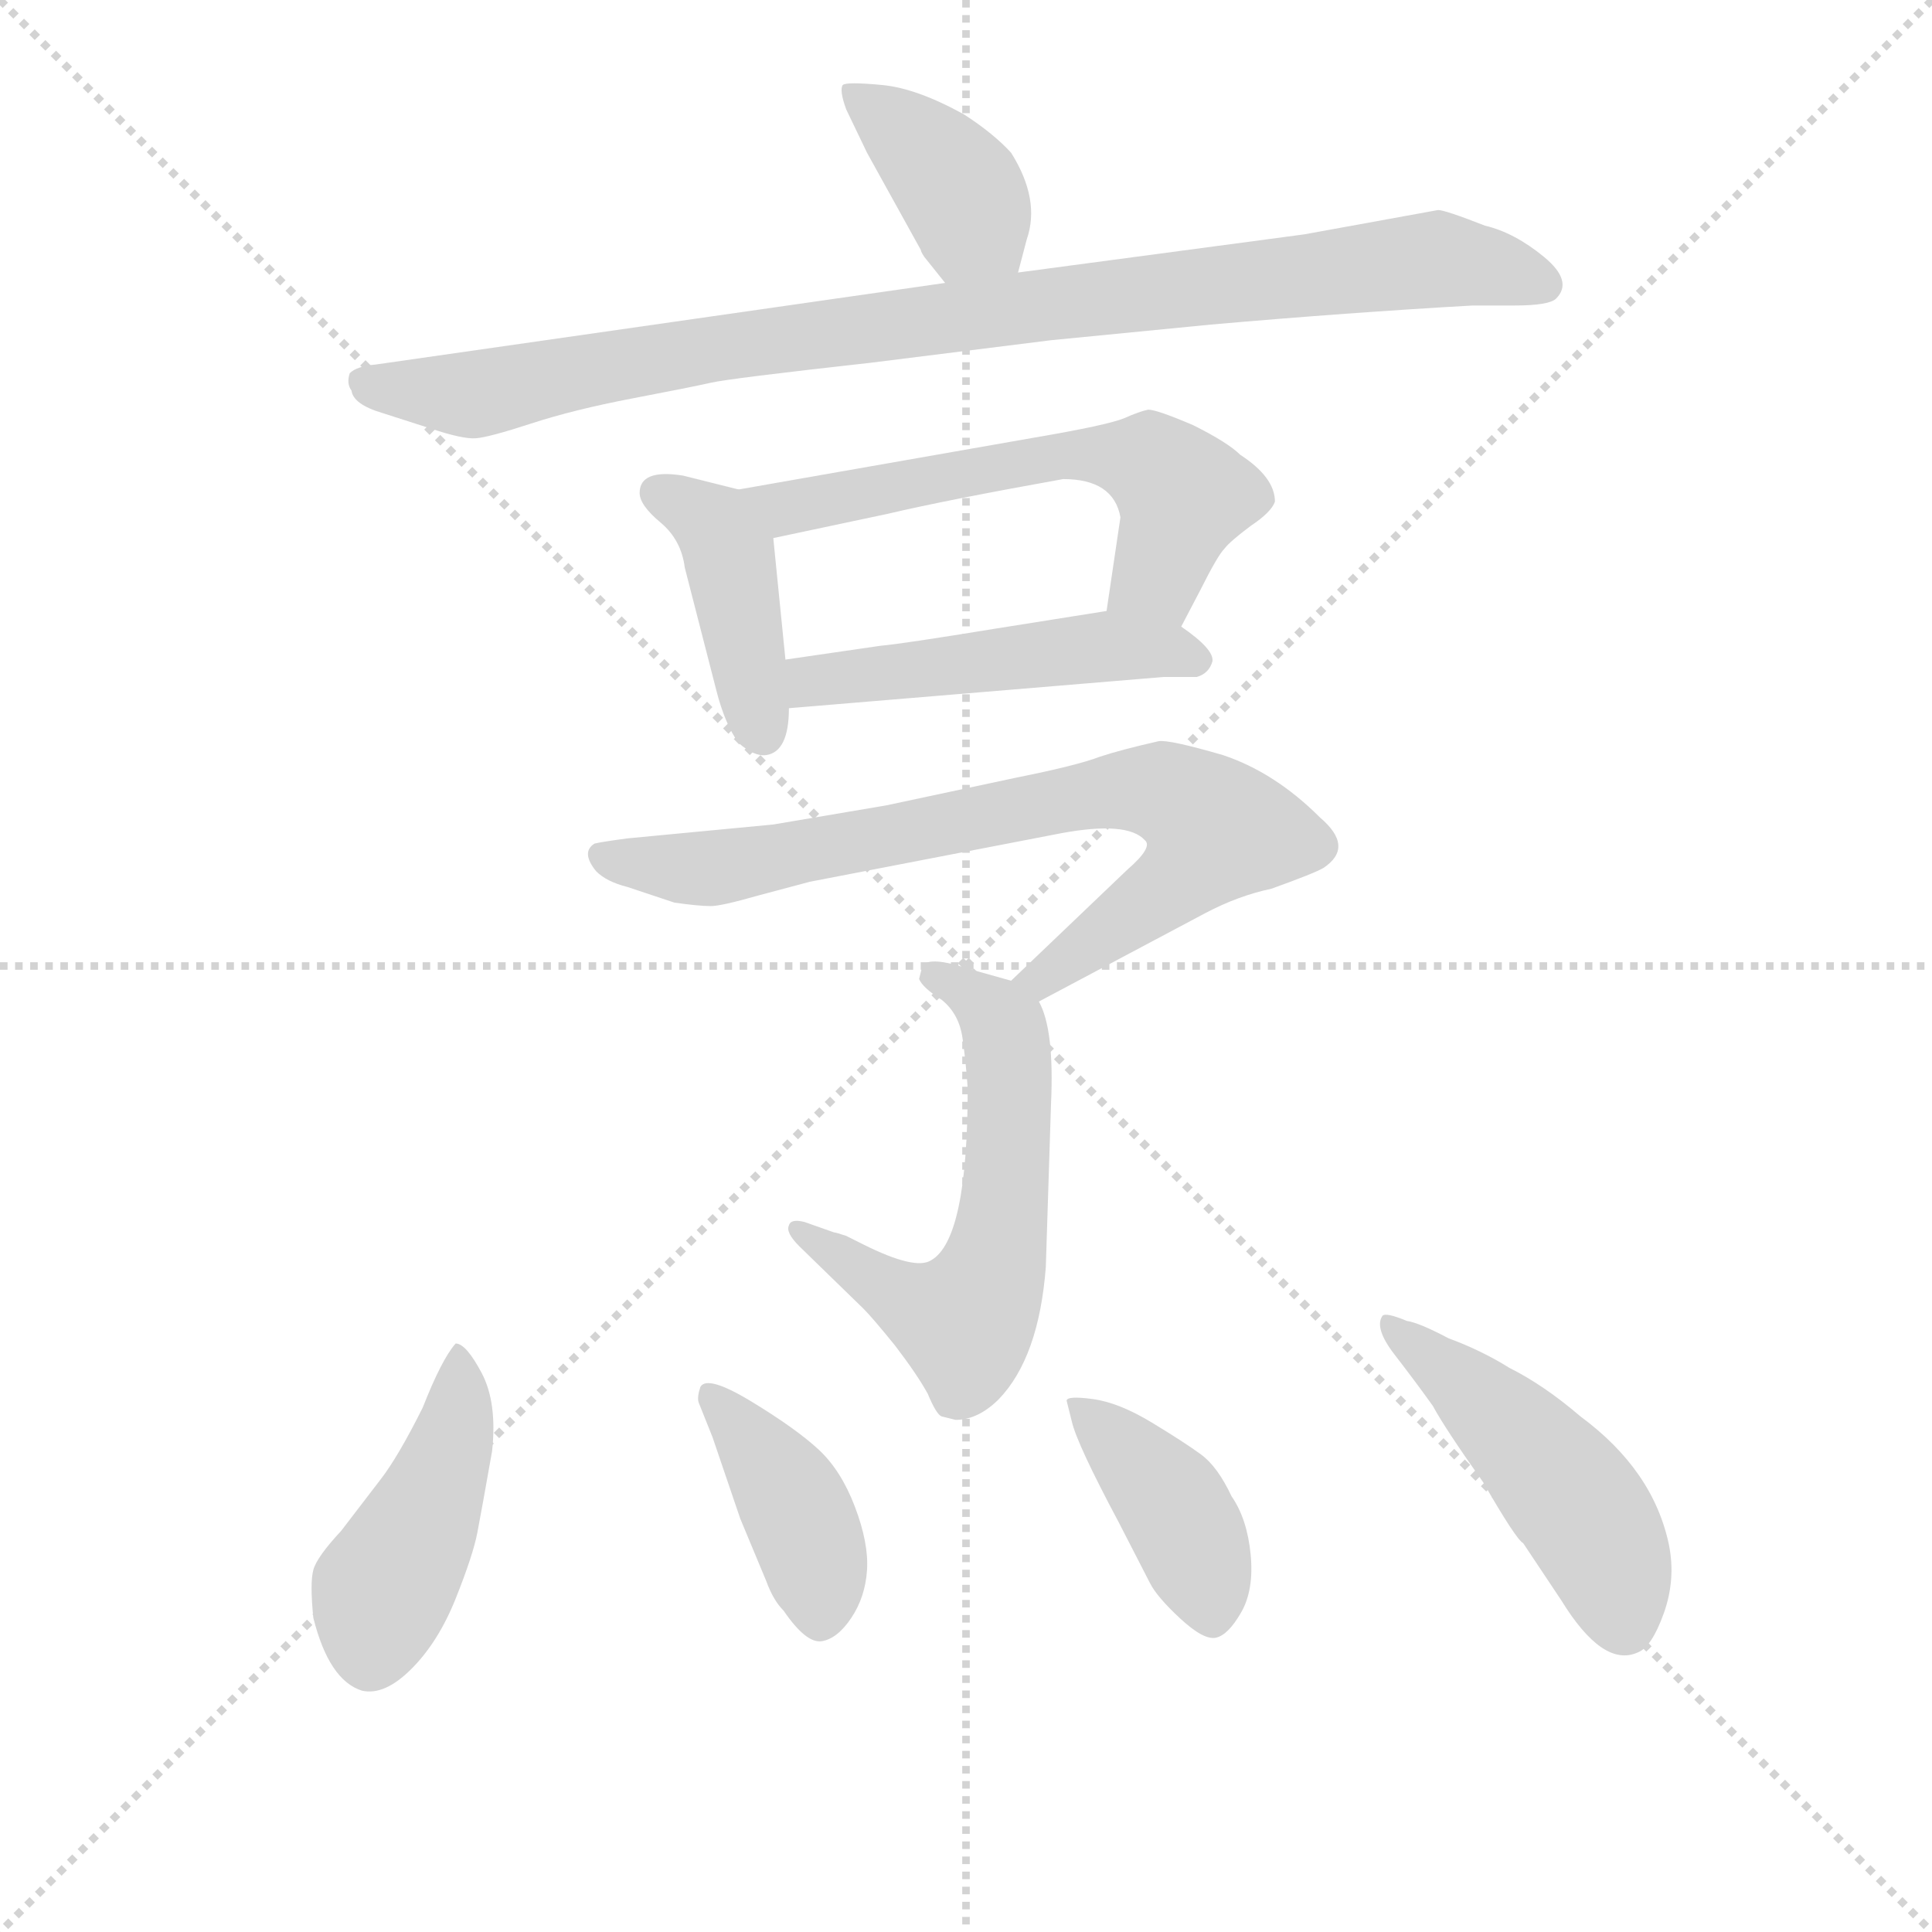<svg version="1.1" viewBox="0 0 1024 1024" xmlns="http://www.w3.org/2000/svg">
  <g stroke="lightgray" stroke-dasharray="1,1" stroke-width="1" transform="scale(4, 4)">
    <line x1="0" y1="0" x2="256" y2="256"></line>
    <line x1="256" y1="0" x2="0" y2="256"></line>
    <line x1="128" y1="0" x2="128" y2="256"></line>
    <line x1="0" y1="128" x2="256" y2="128"></line>
  </g>
<g transform="scale(0.92, -0.92) translate(60, -900)">
   <style type="text/css">
    @keyframes keyframes0 {
      from {
       stroke: blue;
       stroke-dashoffset: 387;
       stroke-width: 128;
       }
       56% {
       animation-timing-function: step-end;
       stroke: blue;
       stroke-dashoffset: 0;
       stroke-width: 128;
       }
       to {
       stroke: black;
       stroke-width: 1024;
       }
       }
       #make-me-a-hanzi-animation-0 {
         animation: keyframes0 0.565s both;
         animation-delay: 0s;
         animation-timing-function: linear;
       }
    @keyframes keyframes1 {
      from {
       stroke: blue;
       stroke-dashoffset: 942;
       stroke-width: 128;
       }
       75% {
       animation-timing-function: step-end;
       stroke: blue;
       stroke-dashoffset: 0;
       stroke-width: 128;
       }
       to {
       stroke: black;
       stroke-width: 1024;
       }
       }
       #make-me-a-hanzi-animation-1 {
         animation: keyframes1 1.017s both;
         animation-delay: 0.565s;
         animation-timing-function: linear;
       }
    @keyframes keyframes2 {
      from {
       stroke: blue;
       stroke-dashoffset: 417;
       stroke-width: 128;
       }
       58% {
       animation-timing-function: step-end;
       stroke: blue;
       stroke-dashoffset: 0;
       stroke-width: 128;
       }
       to {
       stroke: black;
       stroke-width: 1024;
       }
       }
       #make-me-a-hanzi-animation-2 {
         animation: keyframes2 0.589s both;
         animation-delay: 1.582s;
         animation-timing-function: linear;
       }
    @keyframes keyframes3 {
      from {
       stroke: blue;
       stroke-dashoffset: 590;
       stroke-width: 128;
       }
       66% {
       animation-timing-function: step-end;
       stroke: blue;
       stroke-dashoffset: 0;
       stroke-width: 128;
       }
       to {
       stroke: black;
       stroke-width: 1024;
       }
       }
       #make-me-a-hanzi-animation-3 {
         animation: keyframes3 0.73s both;
         animation-delay: 2.171s;
         animation-timing-function: linear;
       }
    @keyframes keyframes4 {
      from {
       stroke: blue;
       stroke-dashoffset: 489;
       stroke-width: 128;
       }
       61% {
       animation-timing-function: step-end;
       stroke: blue;
       stroke-dashoffset: 0;
       stroke-width: 128;
       }
       to {
       stroke: black;
       stroke-width: 1024;
       }
       }
       #make-me-a-hanzi-animation-4 {
         animation: keyframes4 0.648s both;
         animation-delay: 2.901s;
         animation-timing-function: linear;
       }
    @keyframes keyframes5 {
      from {
       stroke: blue;
       stroke-dashoffset: 763;
       stroke-width: 128;
       }
       71% {
       animation-timing-function: step-end;
       stroke: blue;
       stroke-dashoffset: 0;
       stroke-width: 128;
       }
       to {
       stroke: black;
       stroke-width: 1024;
       }
       }
       #make-me-a-hanzi-animation-5 {
         animation: keyframes5 0.871s both;
         animation-delay: 3.549s;
         animation-timing-function: linear;
       }
    @keyframes keyframes6 {
      from {
       stroke: blue;
       stroke-dashoffset: 591;
       stroke-width: 128;
       }
       66% {
       animation-timing-function: step-end;
       stroke: blue;
       stroke-dashoffset: 0;
       stroke-width: 128;
       }
       to {
       stroke: black;
       stroke-width: 1024;
       }
       }
       #make-me-a-hanzi-animation-6 {
         animation: keyframes6 0.731s both;
         animation-delay: 4.42s;
         animation-timing-function: linear;
       }
    @keyframes keyframes7 {
      from {
       stroke: blue;
       stroke-dashoffset: 441;
       stroke-width: 128;
       }
       59% {
       animation-timing-function: step-end;
       stroke: blue;
       stroke-dashoffset: 0;
       stroke-width: 128;
       }
       to {
       stroke: black;
       stroke-width: 1024;
       }
       }
       #make-me-a-hanzi-animation-7 {
         animation: keyframes7 0.609s both;
         animation-delay: 5.151s;
         animation-timing-function: linear;
       }
    @keyframes keyframes8 {
      from {
       stroke: blue;
       stroke-dashoffset: 402;
       stroke-width: 128;
       }
       57% {
       animation-timing-function: step-end;
       stroke: blue;
       stroke-dashoffset: 0;
       stroke-width: 128;
       }
       to {
       stroke: black;
       stroke-width: 1024;
       }
       }
       #make-me-a-hanzi-animation-8 {
         animation: keyframes8 0.577s both;
         animation-delay: 5.76s;
         animation-timing-function: linear;
       }
    @keyframes keyframes9 {
      from {
       stroke: blue;
       stroke-dashoffset: 403;
       stroke-width: 128;
       }
       57% {
       animation-timing-function: step-end;
       stroke: blue;
       stroke-dashoffset: 0;
       stroke-width: 128;
       }
       to {
       stroke: black;
       stroke-width: 1024;
       }
       }
       #make-me-a-hanzi-animation-9 {
         animation: keyframes9 0.578s both;
         animation-delay: 6.337s;
         animation-timing-function: linear;
       }
    @keyframes keyframes10 {
      from {
       stroke: blue;
       stroke-dashoffset: 480;
       stroke-width: 128;
       }
       61% {
       animation-timing-function: step-end;
       stroke: blue;
       stroke-dashoffset: 0;
       stroke-width: 128;
       }
       to {
       stroke: black;
       stroke-width: 1024;
       }
       }
       #make-me-a-hanzi-animation-10 {
         animation: keyframes10 0.641s both;
         animation-delay: 6.915s;
         animation-timing-function: linear;
       }
</style>
<path d="M 526.5 743.0 L 531.5 762.0 Q 539.5 785.0 522.5 812.0 Q 512.5 823.0 495.5 834.0 Q 468.5 849.0 448.5 851.0 Q 427.5 853.0 425.5 851.0 Q 423.5 848.0 427.5 837.0 L 439.5 812.0 L 470.5 756.0 Q 470.5 755.0 472.5 752.0 L 484.5 737.0 C 503.5 714.0 518.5 714.0 526.5 743.0 Z" fill="lightgray"></path> 
<path d="M 484.5 737.0 L 156.5 690.0 Q 145.5 689.0 141.5 685.0 Q 139.5 679.0 142.5 675.0 Q 143.5 667.0 160.5 662.0 L 188.5 653.0 Q 206.5 647.0 214.0 647.5 Q 221.5 648.0 246.0 656.0 Q 270.5 664.0 304.5 670.5 Q 338.5 677.0 349.5 679.5 Q 360.5 682.0 441.5 691.0 L 545.5 704.0 L 637.5 713.0 Q 717.5 720.0 788.5 724.0 L 812.5 724.0 Q 832.5 724.0 836.5 728.0 Q 846.5 738.0 829.5 752.0 Q 812.5 766.0 795.5 770.0 Q 772.5 779.0 768.5 779.0 L 691.5 765.0 L 526.5 743.0 L 484.5 737.0 Z" fill="lightgray"></path> 
<path d="M 365.5 618.0 L 333.5 626.0 Q 308.5 630.0 308.5 616.0 Q 308.5 609.0 320.5 599.0 Q 332.5 589.0 334.5 573.0 L 352.5 503.0 Q 357.5 483.0 365.5 472.0 Q 374.5 464.0 381.5 465.0 Q 394.5 467.0 394.5 492.0 L 392.5 520.0 L 385.5 590.0 C 383.5 614.0 383.5 614.0 365.5 618.0 Z" fill="lightgray"></path> 
<path d="M 620.5 539.0 L 631.5 560.0 Q 641.5 580.0 645.5 584.0 Q 648.5 588.0 660.5 597.0 Q 672.5 605.0 674.5 611.0 Q 674.5 625.0 654.5 638.0 Q 647.5 645.0 627.5 655.0 Q 606.5 664.0 601.5 664.0 Q 596.5 663.0 587.5 659.0 Q 577.5 655.0 536.5 648.0 L 365.5 618.0 C 335.5 613.0 356.5 584.0 385.5 590.0 L 451.5 604.0 Q 485.5 612.0 552.5 624.0 Q 581.5 624.0 585.5 602.0 L 577.5 548.0 C 573.5 518.0 606.5 512.0 620.5 539.0 Z" fill="lightgray"></path> 
<path d="M 394.5 492.0 L 610.5 510.0 L 629.5 510.0 Q 636.5 512.0 638.5 519.0 Q 639.5 526.0 620.5 539.0 C 602.5 552.0 602.5 552.0 577.5 548.0 L 514.5 538.0 Q 459.5 529.0 447.5 528.0 L 392.5 520.0 C 362.5 516.0 364.5 490.0 394.5 492.0 Z" fill="lightgray"></path> 
<path d="M 538.5 323.0 L 634.5 374.0 Q 653.5 384.0 672.5 388.0 Q 697.5 397.0 702.5 400.0 Q 720.5 412.0 700.5 429.0 Q 674.5 455.0 644.5 465.0 Q 613.5 474.0 607.5 473.0 Q 585.5 468.0 573.5 464.0 Q 560.5 459.0 525.5 452.0 L 450.5 436.0 Q 444.5 435.0 385.5 425.0 L 301.5 417.0 Q 286.5 415.0 282.5 414.0 Q 274.5 409.0 283.5 398.0 Q 289.5 392.0 301.5 389.0 L 328.5 380.0 Q 342.5 378.0 349.5 378.0 Q 355.5 378.0 376.5 384.0 L 406.5 392.0 L 551.5 420.0 Q 589.5 427.0 599.5 416.0 Q 604.5 412.0 589.5 399.0 L 522.5 335.0 C 500.5 314.0 512.5 309.0 538.5 323.0 Z" fill="lightgray"></path> 
<path d="M 522.5 335.0 L 497.5 342.0 Q 476.5 349.0 471.5 344.0 L 469.5 336.0 Q 471.5 331.0 482.5 324.0 Q 492.5 316.0 494.5 302.0 Q 496.5 288.0 497.5 273.0 Q 497.5 186.0 476.5 174.0 Q 467.5 168.0 437.5 183.0 L 427.5 188.0 Q 421.5 190.0 420.5 190.0 L 403.5 196.0 Q 395.5 198.0 394.5 194.0 Q 392.5 190.0 400.5 182.0 L 437.5 146.0 Q 442.5 141.0 455.5 125.0 Q 468.5 108.0 474.5 97.0 Q 479.5 85.0 482.5 84.0 L 490.5 82.0 Q 503.5 82.0 515.5 94.0 Q 538.5 118.0 542.5 170.0 L 545.5 264.0 Q 547.5 307.0 538.5 323.0 C 535.5 331.0 535.5 331.0 522.5 335.0 Z" fill="lightgray"></path> 
<path d="M 202.5 126.0 Q 194.5 117.0 183.5 89.0 Q 169.5 61.0 159.5 48.0 L 136.5 18.0 Q 122.5 3.0 120.5 -4.5 Q 118.5 -12.0 120.5 -32.0 Q 129.5 -68.0 148.5 -74.0 Q 161.5 -77.0 177.0 -61.5 Q 192.5 -46.0 202.5 -21.0 Q 212.5 4.0 215.0 17.0 Q 217.5 30.0 223.5 64.0 Q 226.5 92.0 217.5 109.0 Q 208.5 126.0 202.5 126.0 Z" fill="lightgray"></path> 
<path d="M 342.5 92.0 L 350.5 72.0 L 366.5 25.0 L 381.5 -11.0 Q 385.5 -22.0 391.5 -28.0 Q 404.5 -47.0 413.5 -45.5 Q 422.5 -44.0 430.5 -32.0 Q 438.5 -20.0 439.5 -4.5 Q 440.5 11.0 432.5 32.0 Q 424.5 53.0 411.5 65.0 Q 398.5 77.0 373.0 92.5 Q 347.5 108.0 343.5 101.0 Q 341.5 95.0 342.5 92.0 Z" fill="lightgray"></path> 
<path d="M 557.5 81.0 Q 560.5 68.0 584.5 23.0 L 602.5 -12.0 Q 606.5 -20.0 620.0 -32.5 Q 633.5 -45.0 640.5 -43.5 Q 647.5 -42.0 655.0 -29.0 Q 662.5 -16.0 660.5 4.5 Q 658.5 25.0 649.5 38.0 Q 641.5 55.0 632.0 62.0 Q 622.5 69.0 603.5 80.5 Q 584.5 92.0 569.5 94.0 Q 554.5 96.0 554.5 93.0 L 557.5 81.0 Z" fill="lightgray"></path> 
<path d="M 850.5 84.0 Q 829.5 102.0 809.5 112.0 Q 793.5 122.0 774.5 129.0 Q 757.5 138.0 750.5 139.0 Q 738.5 144.0 736.5 142.0 Q 731.5 135.0 743.5 119.5 Q 755.5 104.0 765.5 90.0 Q 772.5 77.0 794.5 46.0 Q 813.5 13.0 817.5 11.0 L 839.5 -22.0 Q 863.5 -61.0 883.5 -52.0 Q 891.5 -49.0 898.5 -29.5 Q 905.5 -10.0 901.5 10.0 Q 892.5 53.0 850.5 84.0 Z" fill="lightgray"></path> 
      <clipPath id="make-me-a-hanzi-clip-0">
      <path d="M 526.5 743.0 L 531.5 762.0 Q 539.5 785.0 522.5 812.0 Q 512.5 823.0 495.5 834.0 Q 468.5 849.0 448.5 851.0 Q 427.5 853.0 425.5 851.0 Q 423.5 848.0 427.5 837.0 L 439.5 812.0 L 470.5 756.0 Q 470.5 755.0 472.5 752.0 L 484.5 737.0 C 503.5 714.0 518.5 714.0 526.5 743.0 Z" fill="lightgray"></path>
      </clipPath>
      <path clip-path="url(#make-me-a-hanzi-clip-0)" d="M 430.5 844.0 L 482.5 804.0 L 518.5 750.0 " fill="none" id="make-me-a-hanzi-animation-0" stroke-dasharray="259 518" stroke-linecap="round"></path>

      <clipPath id="make-me-a-hanzi-clip-1">
      <path d="M 484.5 737.0 L 156.5 690.0 Q 145.5 689.0 141.5 685.0 Q 139.5 679.0 142.5 675.0 Q 143.5 667.0 160.5 662.0 L 188.5 653.0 Q 206.5 647.0 214.0 647.5 Q 221.5 648.0 246.0 656.0 Q 270.5 664.0 304.5 670.5 Q 338.5 677.0 349.5 679.5 Q 360.5 682.0 441.5 691.0 L 545.5 704.0 L 637.5 713.0 Q 717.5 720.0 788.5 724.0 L 812.5 724.0 Q 832.5 724.0 836.5 728.0 Q 846.5 738.0 829.5 752.0 Q 812.5 766.0 795.5 770.0 Q 772.5 779.0 768.5 779.0 L 691.5 765.0 L 526.5 743.0 L 484.5 737.0 Z" fill="lightgray"></path>
      </clipPath>
      <path clip-path="url(#make-me-a-hanzi-clip-1)" d="M 151.5 681.0 L 158.5 676.0 L 211.5 673.0 L 354.5 700.0 L 750.5 749.0 L 777.5 750.0 L 828.5 736.0 " fill="none" id="make-me-a-hanzi-animation-1" stroke-dasharray="814 1628" stroke-linecap="round"></path>

      <clipPath id="make-me-a-hanzi-clip-2">
      <path d="M 365.5 618.0 L 333.5 626.0 Q 308.5 630.0 308.5 616.0 Q 308.5 609.0 320.5 599.0 Q 332.5 589.0 334.5 573.0 L 352.5 503.0 Q 357.5 483.0 365.5 472.0 Q 374.5 464.0 381.5 465.0 Q 394.5 467.0 394.5 492.0 L 392.5 520.0 L 385.5 590.0 C 383.5 614.0 383.5 614.0 365.5 618.0 Z" fill="lightgray"></path>
      </clipPath>
      <path clip-path="url(#make-me-a-hanzi-clip-2)" d="M 319.5 616.0 L 351.5 597.0 L 360.5 580.0 L 379.5 477.0 " fill="none" id="make-me-a-hanzi-animation-2" stroke-dasharray="289 578" stroke-linecap="round"></path>

      <clipPath id="make-me-a-hanzi-clip-3">
      <path d="M 620.5 539.0 L 631.5 560.0 Q 641.5 580.0 645.5 584.0 Q 648.5 588.0 660.5 597.0 Q 672.5 605.0 674.5 611.0 Q 674.5 625.0 654.5 638.0 Q 647.5 645.0 627.5 655.0 Q 606.5 664.0 601.5 664.0 Q 596.5 663.0 587.5 659.0 Q 577.5 655.0 536.5 648.0 L 365.5 618.0 C 335.5 613.0 356.5 584.0 385.5 590.0 L 451.5 604.0 Q 485.5 612.0 552.5 624.0 Q 581.5 624.0 585.5 602.0 L 577.5 548.0 C 573.5 518.0 606.5 512.0 620.5 539.0 Z" fill="lightgray"></path>
      </clipPath>
      <path clip-path="url(#make-me-a-hanzi-clip-3)" d="M 373.5 617.0 L 402.5 608.0 L 547.5 638.0 L 601.5 634.0 L 621.5 614.0 L 606.5 568.0 L 586.5 554.0 " fill="none" id="make-me-a-hanzi-animation-3" stroke-dasharray="462 924" stroke-linecap="round"></path>

      <clipPath id="make-me-a-hanzi-clip-4">
      <path d="M 394.5 492.0 L 610.5 510.0 L 629.5 510.0 Q 636.5 512.0 638.5 519.0 Q 639.5 526.0 620.5 539.0 C 602.5 552.0 602.5 552.0 577.5 548.0 L 514.5 538.0 Q 459.5 529.0 447.5 528.0 L 392.5 520.0 C 362.5 516.0 364.5 490.0 394.5 492.0 Z" fill="lightgray"></path>
      </clipPath>
      <path clip-path="url(#make-me-a-hanzi-clip-4)" d="M 401.5 500.0 L 407.5 508.0 L 580.5 528.0 L 628.5 520.0 " fill="none" id="make-me-a-hanzi-animation-4" stroke-dasharray="361 722" stroke-linecap="round"></path>

      <clipPath id="make-me-a-hanzi-clip-5">
      <path d="M 538.5 323.0 L 634.5 374.0 Q 653.5 384.0 672.5 388.0 Q 697.5 397.0 702.5 400.0 Q 720.5 412.0 700.5 429.0 Q 674.5 455.0 644.5 465.0 Q 613.5 474.0 607.5 473.0 Q 585.5 468.0 573.5 464.0 Q 560.5 459.0 525.5 452.0 L 450.5 436.0 Q 444.5 435.0 385.5 425.0 L 301.5 417.0 Q 286.5 415.0 282.5 414.0 Q 274.5 409.0 283.5 398.0 Q 289.5 392.0 301.5 389.0 L 328.5 380.0 Q 342.5 378.0 349.5 378.0 Q 355.5 378.0 376.5 384.0 L 406.5 392.0 L 551.5 420.0 Q 589.5 427.0 599.5 416.0 Q 604.5 412.0 589.5 399.0 L 522.5 335.0 C 500.5 314.0 512.5 309.0 538.5 323.0 Z" fill="lightgray"></path>
      </clipPath>
      <path clip-path="url(#make-me-a-hanzi-clip-5)" d="M 287.5 407.0 L 362.5 401.0 L 584.5 445.0 L 608.5 444.0 L 636.5 426.0 L 639.5 420.0 L 616.5 391.0 L 541.5 336.0 L 530.5 338.0 " fill="none" id="make-me-a-hanzi-animation-5" stroke-dasharray="635 1270" stroke-linecap="round"></path>

      <clipPath id="make-me-a-hanzi-clip-6">
      <path d="M 522.5 335.0 L 497.5 342.0 Q 476.5 349.0 471.5 344.0 L 469.5 336.0 Q 471.5 331.0 482.5 324.0 Q 492.5 316.0 494.5 302.0 Q 496.5 288.0 497.5 273.0 Q 497.5 186.0 476.5 174.0 Q 467.5 168.0 437.5 183.0 L 427.5 188.0 Q 421.5 190.0 420.5 190.0 L 403.5 196.0 Q 395.5 198.0 394.5 194.0 Q 392.5 190.0 400.5 182.0 L 437.5 146.0 Q 442.5 141.0 455.5 125.0 Q 468.5 108.0 474.5 97.0 Q 479.5 85.0 482.5 84.0 L 490.5 82.0 Q 503.5 82.0 515.5 94.0 Q 538.5 118.0 542.5 170.0 L 545.5 264.0 Q 547.5 307.0 538.5 323.0 C 535.5 331.0 535.5 331.0 522.5 335.0 Z" fill="lightgray"></path>
      </clipPath>
      <path clip-path="url(#make-me-a-hanzi-clip-6)" d="M 477.5 338.0 L 510.5 318.0 L 521.5 290.0 L 517.5 194.0 L 503.5 150.0 L 495.5 138.0 L 468.5 147.0 L 399.5 189.0 " fill="none" id="make-me-a-hanzi-animation-6" stroke-dasharray="463 926" stroke-linecap="round"></path>

      <clipPath id="make-me-a-hanzi-clip-7">
      <path d="M 202.5 126.0 Q 194.5 117.0 183.5 89.0 Q 169.5 61.0 159.5 48.0 L 136.5 18.0 Q 122.5 3.0 120.5 -4.5 Q 118.5 -12.0 120.5 -32.0 Q 129.5 -68.0 148.5 -74.0 Q 161.5 -77.0 177.0 -61.5 Q 192.5 -46.0 202.5 -21.0 Q 212.5 4.0 215.0 17.0 Q 217.5 30.0 223.5 64.0 Q 226.5 92.0 217.5 109.0 Q 208.5 126.0 202.5 126.0 Z" fill="lightgray"></path>
      </clipPath>
      <path clip-path="url(#make-me-a-hanzi-clip-7)" d="M 203.5 120.0 L 204.5 86.0 L 197.5 58.0 L 160.5 -16.0 L 153.5 -55.0 " fill="none" id="make-me-a-hanzi-animation-7" stroke-dasharray="313 626" stroke-linecap="round"></path>

      <clipPath id="make-me-a-hanzi-clip-8">
      <path d="M 342.5 92.0 L 350.5 72.0 L 366.5 25.0 L 381.5 -11.0 Q 385.5 -22.0 391.5 -28.0 Q 404.5 -47.0 413.5 -45.5 Q 422.5 -44.0 430.5 -32.0 Q 438.5 -20.0 439.5 -4.5 Q 440.5 11.0 432.5 32.0 Q 424.5 53.0 411.5 65.0 Q 398.5 77.0 373.0 92.5 Q 347.5 108.0 343.5 101.0 Q 341.5 95.0 342.5 92.0 Z" fill="lightgray"></path>
      </clipPath>
      <path clip-path="url(#make-me-a-hanzi-clip-8)" d="M 349.5 96.0 L 401.5 26.0 L 412.5 -32.0 " fill="none" id="make-me-a-hanzi-animation-8" stroke-dasharray="274 548" stroke-linecap="round"></path>

      <clipPath id="make-me-a-hanzi-clip-9">
      <path d="M 557.5 81.0 Q 560.5 68.0 584.5 23.0 L 602.5 -12.0 Q 606.5 -20.0 620.0 -32.5 Q 633.5 -45.0 640.5 -43.5 Q 647.5 -42.0 655.0 -29.0 Q 662.5 -16.0 660.5 4.5 Q 658.5 25.0 649.5 38.0 Q 641.5 55.0 632.0 62.0 Q 622.5 69.0 603.5 80.5 Q 584.5 92.0 569.5 94.0 Q 554.5 96.0 554.5 93.0 L 557.5 81.0 Z" fill="lightgray"></path>
      </clipPath>
      <path clip-path="url(#make-me-a-hanzi-clip-9)" d="M 562.5 89.0 L 613.5 36.0 L 626.5 13.0 L 638.5 -32.0 " fill="none" id="make-me-a-hanzi-animation-9" stroke-dasharray="275 550" stroke-linecap="round"></path>

      <clipPath id="make-me-a-hanzi-clip-10">
      <path d="M 850.5 84.0 Q 829.5 102.0 809.5 112.0 Q 793.5 122.0 774.5 129.0 Q 757.5 138.0 750.5 139.0 Q 738.5 144.0 736.5 142.0 Q 731.5 135.0 743.5 119.5 Q 755.5 104.0 765.5 90.0 Q 772.5 77.0 794.5 46.0 Q 813.5 13.0 817.5 11.0 L 839.5 -22.0 Q 863.5 -61.0 883.5 -52.0 Q 891.5 -49.0 898.5 -29.5 Q 905.5 -10.0 901.5 10.0 Q 892.5 53.0 850.5 84.0 Z" fill="lightgray"></path>
      </clipPath>
      <path clip-path="url(#make-me-a-hanzi-clip-10)" d="M 742.5 137.0 L 849.5 33.0 L 867.5 0.0 L 875.5 -36.0 " fill="none" id="make-me-a-hanzi-animation-10" stroke-dasharray="352 704" stroke-linecap="round"></path>

</g>
</svg>
